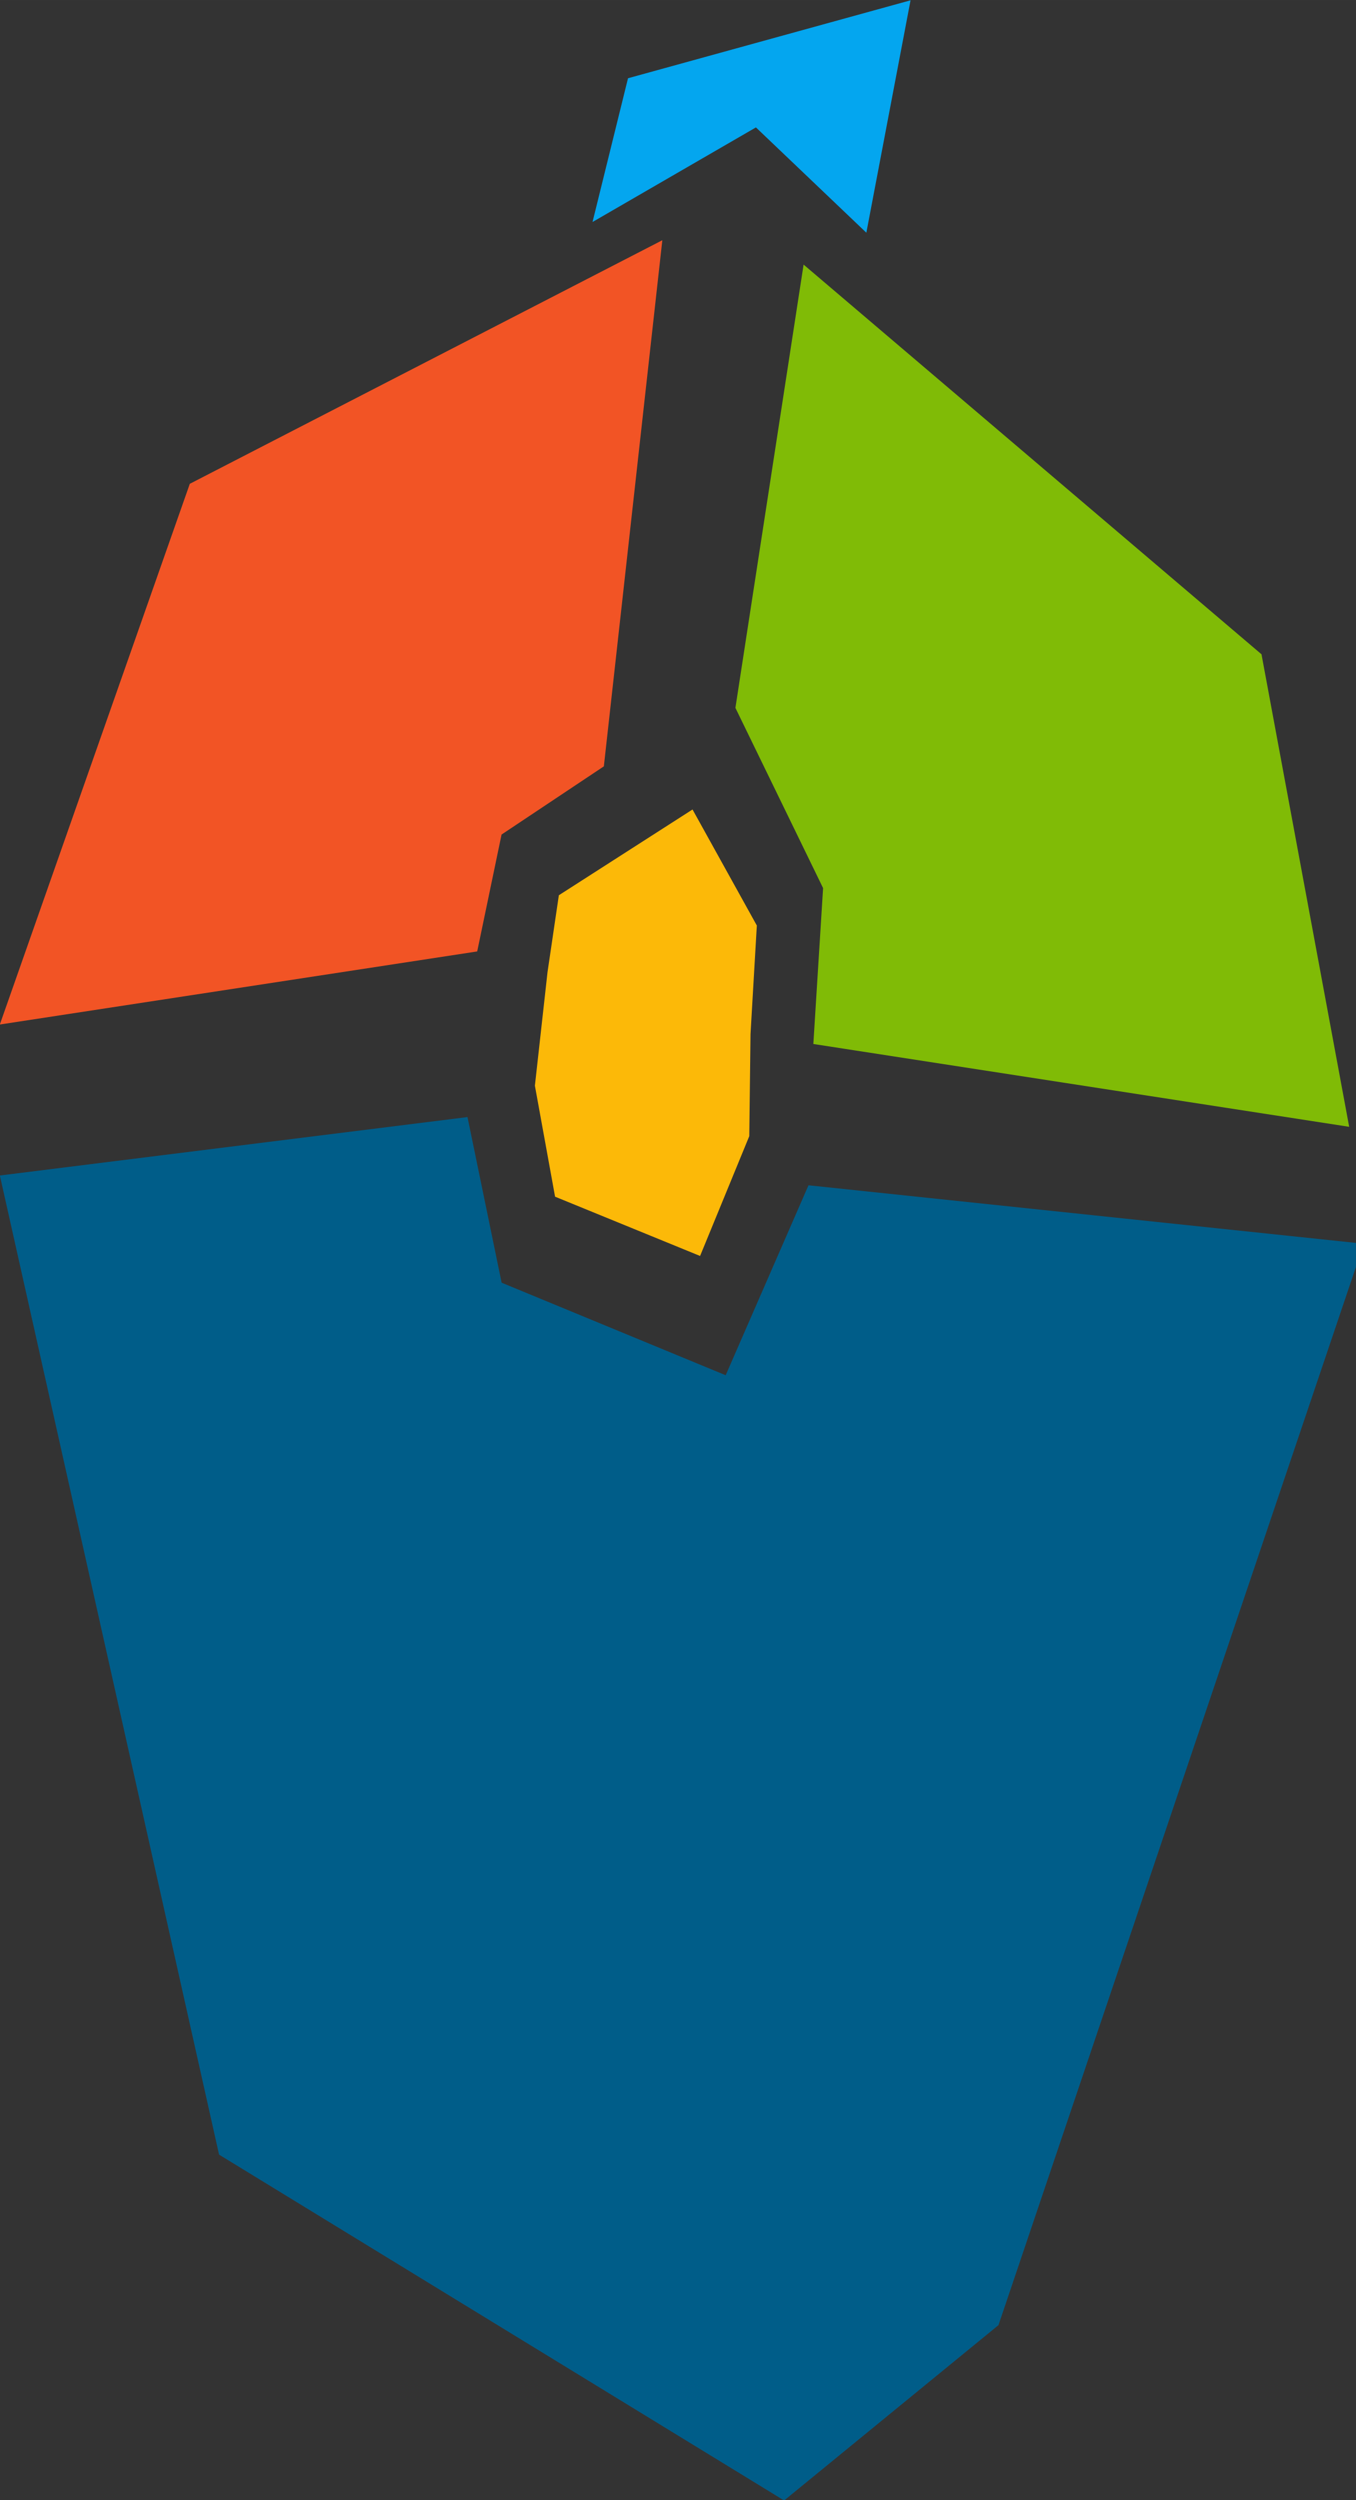<?xml version="1.0" encoding="UTF-8" standalone="no"?>
<!-- Created with Inkscape (http://www.inkscape.org/) -->

<svg
   width="489.463"
   height="902.386"
   viewBox="0 0 129.504 238.756"
   version="1.1"
   id="svg1"
   xml:space="preserve"
   inkscape:version="1.4 (e7c3feb100, 2024-10-09)"
   sodipodi:docname="Studio Bass.svg"
   xmlns:inkscape="http://www.inkscape.org/namespaces/inkscape"
   xmlns:sodipodi="http://sodipodi.sourceforge.net/DTD/sodipodi-0.dtd"
   xmlns="http://www.w3.org/2000/svg"
   xmlns:svg="http://www.w3.org/2000/svg"><rect x="0" y="0" width="129.504" height="238.756" fill="#333333" stroke="none"/><sodipodi:namedview
     id="namedview1"
     pagecolor="#ffffff"
     bordercolor="#000000"
     borderopacity="0.25"
     inkscape:showpageshadow="2"
     inkscape:pageopacity="0.0"
     inkscape:pagecheckerboard="0"
     inkscape:deskcolor="#d1d1d1"
     inkscape:document-units="mm"
     inkscape:zoom="0.31428232"
     inkscape:cx="4801.4155"
     inkscape:cy="373.86767"
     inkscape:window-width="1202"
     inkscape:window-height="616"
     inkscape:window-x="0"
     inkscape:window-y="0"
     inkscape:window-maximized="0"
     inkscape:current-layer="layer1"
     showguides="false"
     inkscape:export-bgcolor="#ffffff00"
     showgrid="false"><sodipodi:guide
       position="-932.486,185.976"
       orientation="0,-1"
       id="guide1"
       inkscape:locked="false" /><sodipodi:guide
       position="-791.298,113.837"
       orientation="1,0"
       id="guide2"
       inkscape:locked="false" /><sodipodi:guide
       position="-871.392,39.391"
       orientation="0,-1"
       id="guide3"
       inkscape:locked="false" /><inkscape:page
       x="6.3323817e-14"
       y="0"
       width="129.504"
       height="238.756"
       id="page1"
       margin="0"
       bleed="0" /></sodipodi:namedview><defs
     id="defs1" /><g
     inkscape:label="Capa 1"
     inkscape:groupmode="layer"
     id="layer1"
     transform="translate(-1427.986,108.298)"><g
       id="g3-5"
       transform="matrix(2.733,0,0,2.733,581.361,-472.201)"
       inkscape:export-filename="../Escritorio/g3-5.svg"
       inkscape:export-xdpi="96"
       inkscape:export-ydpi="96"><g
         id="g38"
         inkscape:label="Mouse"
         transform="matrix(1.014,0,0,1.014,-1.178,-1.927)"><path
           d="m 89.366,134.928 -8.374,2.31 -1.052,4.261 4.843,-2.804 3.273,3.121 z"
           style="fill:#04a6ef;fill-opacity:1;stroke:#000000;stroke-width:0;stroke-linejoin:bevel"
           id="path106-3" /><path
           d="m 76.234,168.027 -13.86,1.732 1.248,5.574 2.995,13.376 2.254,10.07 16.748,10.251 6.353,-5.197 5.109,-15.123 4.519,-13.376 0.968,-2.866 v -0.711 l -16.227,-1.708 -2.304,5.285 -0.15,0.345 -0.836,-0.345 -5.805,-2.398 z"
           style="fill:#005d89;fill-opacity:1;stroke:#000000;stroke-width:0;stroke-linejoin:bevel"
           id="path105-5" /><path
           d="m 86.196,142.761 -2.021,13.138 2.599,5.342 -0.289,4.62 15.882,2.455 -2.599,-14.005 z"
           style="fill:#80bb06;fill-opacity:1;stroke:#000000;stroke-width:0;stroke-linejoin:bevel"
           id="path104-6" /><path
           d="m 82.009,142.039 -14.005,7.219 -5.631,16.026 14.149,-2.166 0.722,-3.465 3.032,-2.021 z"
           style="fill:#f25425;fill-opacity:1;stroke:#000000;stroke-width:0;stroke-linejoin:bevel"
           id="path103-2" /><path
           style="fill:#fcb908;fill-opacity:1;stroke:none;stroke-width:0.071;stroke-linejoin:bevel;stroke-dasharray:none;stroke-opacity:1"
           d="m 78.83,170.387 -0.598,-3.29 0.374,-3.364 0.336,-2.28 3.962,-2.542 1.906,3.439 -0.187,3.215 -0.037,3.028 -1.458,3.551 z"
           id="path107-9" /></g><g
         id="g38-5"
         inkscape:label="Mouse"
         transform="matrix(1.179,0,0,1.179,178.808,-25.941)"
         style="fill:#ffffff;fill-opacity:1"
         inkscape:export-filename="../Imágenes/logos/blanco.svg"
         inkscape:export-xdpi="96"
         inkscape:export-ydpi="96"><path
           d="m 89.366,134.928 -8.374,2.31 -1.052,4.261 4.843,-2.804 3.273,3.121 z"
           style="fill:#ffffff;fill-opacity:1;stroke:#000000;stroke-width:0;stroke-linejoin:bevel"
           id="path106-3-3" /><path
           d="m 76.234,168.027 -13.86,1.732 1.248,5.574 2.995,13.376 2.254,10.07 16.748,10.251 6.353,-5.197 5.109,-15.123 4.519,-13.376 0.968,-2.866 v -0.711 l -16.227,-1.708 -2.304,5.285 -0.15,0.345 -0.836,-0.345 -5.805,-2.398 z"
           style="fill:#ffffff;fill-opacity:1;stroke:#000000;stroke-width:0;stroke-linejoin:bevel"
           id="path105-5-5" /><path
           d="m 86.196,142.761 -2.021,13.138 2.599,5.342 -0.289,4.62 15.882,2.455 -2.599,-14.005 z"
           style="fill:#ffffff;fill-opacity:1;stroke:#000000;stroke-width:0;stroke-linejoin:bevel"
           id="path104-6-6" /><path
           d="m 82.009,142.039 -14.005,7.219 -5.631,16.026 14.149,-2.166 0.722,-3.465 3.032,-2.021 z"
           style="fill:#ffffff;fill-opacity:1;stroke:#000000;stroke-width:0;stroke-linejoin:bevel"
           id="path103-2-2" /><path
           style="fill:#ffffff;fill-opacity:1;stroke:none;stroke-width:0.071;stroke-linejoin:bevel;stroke-dasharray:none;stroke-opacity:1"
           d="m 78.83,170.387 -0.598,-3.29 0.374,-3.364 0.336,-2.28 3.962,-2.542 1.906,3.439 -0.187,3.215 -0.037,3.028 -1.458,3.551 z"
           id="path107-9-9" /></g><g
         id="g38-5-0"
         inkscape:label="Mouse"
         transform="matrix(1.179,0,0,1.179,236.235,-25.918)"
         inkscape:export-filename="../Imágenes/logos/g38-5-0.svg"
         inkscape:export-xdpi="96"
         inkscape:export-ydpi="96"><path
           d="m 89.366,134.928 -8.374,2.31 -1.052,4.261 4.843,-2.804 3.273,3.121 z"
           style="fill:#04a6ef;fill-opacity:1;stroke:#000000;stroke-width:0;stroke-linejoin:bevel"
           id="path106-3-3-9" /><path
           d="m 76.234,168.027 -13.86,1.732 1.248,5.574 2.995,13.376 2.254,10.07 16.748,10.251 6.353,-5.197 5.109,-15.123 4.519,-13.376 0.968,-2.866 v -0.711 l -16.227,-1.708 -2.304,5.285 -0.15,0.345 -0.836,-0.345 -5.805,-2.398 z"
           style="fill:#005d89;fill-opacity:1;stroke:#000000;stroke-width:0;stroke-linejoin:bevel"
           id="path105-5-5-3" /><path
           d="m 86.196,142.761 -2.021,13.138 2.599,5.342 -0.289,4.62 15.882,2.455 -2.599,-14.005 z"
           style="fill:#80bb06;fill-opacity:1;stroke:#000000;stroke-width:0;stroke-linejoin:bevel"
           id="path104-6-6-6" /><path
           d="m 82.009,142.039 -14.005,7.219 -5.631,16.026 14.149,-2.166 0.722,-3.465 3.032,-2.021 z"
           style="fill:#f25425;fill-opacity:1;stroke:#000000;stroke-width:0;stroke-linejoin:bevel"
           id="path103-2-2-0" /><path
           style="fill:#fcb908;fill-opacity:1;stroke:none;stroke-width:0.071;stroke-linejoin:bevel;stroke-dasharray:none;stroke-opacity:1"
           d="m 78.83,170.387 -0.598,-3.29 0.374,-3.364 0.336,-2.28 3.962,-2.542 1.906,3.439 -0.187,3.215 -0.037,3.028 -1.458,3.551 z"
           id="path107-9-9-6" /></g><g
         id="g38-5-0-8"
         inkscape:label="Mouse"
         transform="matrix(1.179,0,0,1.179,291.947,-27.226)"
         style="fill:#000000;fill-opacity:1"><path
           d="m 89.366,134.928 -8.374,2.31 -1.052,4.261 4.843,-2.804 3.273,3.121 z"
           style="fill:#000000;fill-opacity:1;stroke:#000000;stroke-width:0;stroke-linejoin:bevel"
           id="path106-3-3-9-7" /><path
           d="m 76.234,168.027 -13.86,1.732 1.248,5.574 2.995,13.376 2.254,10.07 16.748,10.251 6.353,-5.197 5.109,-15.123 4.519,-13.376 0.968,-2.866 v -0.711 l -16.227,-1.708 -2.304,5.285 -0.15,0.345 -0.836,-0.345 -5.805,-2.398 z"
           style="fill:#000000;fill-opacity:1;stroke:#000000;stroke-width:0;stroke-linejoin:bevel"
           id="path105-5-5-3-9" /><path
           d="m 86.196,142.761 -2.021,13.138 2.599,5.342 -0.289,4.62 15.882,2.455 -2.599,-14.005 z"
           style="fill:#000000;fill-opacity:1;stroke:#000000;stroke-width:0;stroke-linejoin:bevel"
           id="path104-6-6-6-2" /><path
           d="m 82.009,142.039 -14.005,7.219 -5.631,16.026 14.149,-2.166 0.722,-3.465 3.032,-2.021 z"
           style="fill:#000000;fill-opacity:1;stroke:#000000;stroke-width:0;stroke-linejoin:bevel"
           id="path103-2-2-0-0" /><path
           style="fill:#000000;fill-opacity:1;stroke:none;stroke-width:0.071;stroke-linejoin:bevel;stroke-dasharray:none;stroke-opacity:1"
           d="m 78.83,170.387 -0.598,-3.29 0.374,-3.364 0.336,-2.28 3.962,-2.542 1.906,3.439 -0.187,3.215 -0.037,3.028 -1.458,3.551 z"
           id="path107-9-9-6-2" /></g><g
         id="g37"
         inkscape:label="Studio Bass"><g
           id="g2"
           transform="translate(-2.147,0.504)"><path
             d="m 111.132,165.793 -1.16,7.668 c 9.666,0 17.14,0.741 22.424,2.223 0.129,0.623 0.193,1.289 0.193,1.997 0,2.663 -0.655,5.037 -1.965,7.12 l -9.311,1.708 v -3.673 l -0.193,-6.089 -7.539,1.321 0.934,31.349 c 1.568,-0.043 3.716,-0.183 6.444,-0.419 8.785,-0.795 13.843,-1.633 15.175,-2.513 0.838,-0.558 1.622,-2.148 2.352,-4.768 0.215,-0.838 0.397,-1.729 0.548,-2.674 0.15,-0.945 0.226,-2.041 0.226,-3.286 0,-1.267 -0.15,-2.545 -0.451,-3.834 l -6.411,-2.9 0.064,-0.258 c 2.792,-0.859 4.489,-1.568 5.091,-2.126 0.924,-0.838 1.783,-2.964 2.578,-6.379 0.215,-0.924 0.376,-1.783 0.483,-2.578 0.107,-0.816 0.161,-1.589 0.161,-2.32 0,-0.73 -0.58,-2.019 -1.74,-3.866 -1.224,-1.955 -2.341,-3.061 -3.351,-3.318 -6.809,-1.461 -14.992,-2.255 -24.55,-2.384 z m 10.439,25.807 9.247,0.934 c 0.322,0.258 0.505,0.676 0.548,1.256 0.064,0.558 0.097,1.396 0.097,2.513 0,1.095 -0.333,2.738 -0.999,4.929 -1.826,0.58 -4.726,1.042 -8.699,1.385 z"
             style="font-size:88.307px;line-height:0;fill:#005d89;fill-opacity:1;stroke:#000000;stroke-width:0;stroke-dasharray:none;stroke-opacity:1"
             id="path24-8-1" /><path
             d="m 163.888,166.276 c -5.391,0.451 -10.514,1.106 -15.368,1.965 l -4.382,21.908 -3.77,16.754 7.668,1.708 2.449,-11.921 c 2.599,0.494 4.5,0.741 5.703,0.741 h 2.126 c 0.215,0 0.44,-0.011 0.676,-0.032 l 0.999,-6.734 -8.313,-0.193 2.771,-15.884 c 1.332,-0.408 2.61,-0.612 3.834,-0.612 l 3.351,16.045 3.448,19.009 7.829,-1.256 -3.931,-19.395 z"
             style="font-size:88.307px;line-height:0;fill:#005d89;fill-opacity:1;stroke:#000000;stroke-width:0;stroke-dasharray:none;stroke-opacity:1"
             id="path23-1-2" /><path
             d="m 195.191,165.084 c -6.594,1.138 -12.329,2.588 -17.204,4.349 -2.083,0.623 -3.211,1.815 -3.383,3.576 -0.107,0.988 -0.161,2.588 -0.161,4.801 0,1.396 0.215,3.415 0.644,6.057 0.193,1.203 0.483,2.18 0.87,2.932 0.387,0.73 0.967,1.235 1.74,1.514 l 11.437,4.156 c 0.064,1.074 0.097,2.245 0.097,3.512 0,1.246 -0.075,2.363 -0.226,3.351 -3.351,0.967 -8.173,1.686 -14.466,2.159 l 1.385,8.054 c 4.425,-0.644 7.979,-1.278 10.664,-1.901 1.654,-0.408 3.19,-0.859 4.607,-1.353 1.439,-0.515 2.653,-1.095 3.641,-1.74 1.01,-0.666 1.643,-1.901 1.901,-3.705 0.258,-1.826 0.473,-4.006 0.644,-6.54 0.064,-0.945 0.107,-1.697 0.129,-2.255 0.043,-0.58 0.064,-0.956 0.064,-1.127 0,-0.172 -0.064,-0.462 -0.193,-0.87 -0.451,-1.396 -1.332,-2.373 -2.642,-2.932 l -11.889,-5.219 c -0.086,-1.052 -0.129,-2.502 -0.129,-4.349 0,-0.902 0.043,-1.632 0.129,-2.191 2.706,-0.687 6.1,-1.332 10.181,-1.933 l 4.124,-0.58 z"
             style="font-size:88.307px;line-height:0;fill:#005d89;fill-opacity:1;stroke:#000000;stroke-width:0;stroke-dasharray:none;stroke-opacity:1"
             id="path22-2-7" /><path
             d="m 221.225,165.084 c -6.594,1.138 -12.329,2.588 -17.205,4.349 -2.083,0.623 -3.211,1.815 -3.383,3.576 -0.107,0.988 -0.161,2.588 -0.161,4.801 0,1.396 0.215,3.415 0.644,6.057 0.193,1.203 0.483,2.18 0.87,2.932 0.387,0.73 0.967,1.235 1.74,1.514 l 11.437,4.156 c 0.064,1.074 0.097,2.245 0.097,3.512 0,1.246 -0.075,2.363 -0.225,3.351 -3.351,0.967 -8.173,1.686 -14.466,2.159 l 1.385,8.054 c 4.425,-0.644 7.979,-1.278 10.664,-1.901 1.654,-0.408 3.19,-0.859 4.607,-1.353 1.439,-0.515 2.653,-1.095 3.641,-1.74 1.01,-0.666 1.643,-1.901 1.901,-3.705 0.258,-1.826 0.473,-4.006 0.644,-6.54 0.064,-0.945 0.107,-1.697 0.129,-2.255 0.043,-0.58 0.064,-0.956 0.064,-1.127 0,-0.172 -0.064,-0.462 -0.193,-0.87 -0.451,-1.396 -1.332,-2.373 -2.642,-2.932 l -11.889,-5.219 c -0.086,-1.052 -0.129,-2.502 -0.129,-4.349 0,-0.902 0.043,-1.632 0.129,-2.191 2.706,-0.687 6.1,-1.332 10.181,-1.933 l 4.124,-0.58 z"
             style="font-size:88.307px;line-height:0;fill:#005d89;fill-opacity:1;stroke:#000000;stroke-width:0;stroke-dasharray:none;stroke-opacity:1"
             id="path21-9-0" /><path
             d="m 222.654,134.643 c -2.652,0.051 -5.13,0.217 -7.431,0.498 -1.157,0.141 -2.249,0.319 -3.277,0.536 -1.027,0.204 -1.989,0.466 -2.887,0.786 -0.897,0.319 -1.599,0.786 -2.107,1.399 -0.273,0.319 -0.494,0.683 -0.663,1.092 -0.169,0.409 -0.332,0.997 -0.488,1.763 -0.156,0.754 -0.234,2.58 -0.234,5.48 0,1.673 0.149,3.673 0.449,5.998 0.156,1.214 0.345,2.37 0.566,3.468 0.234,1.086 0.475,1.961 0.722,2.625 0.26,0.652 0.546,1.086 0.858,1.303 0.325,0.217 0.761,0.39 1.307,0.517 0.546,0.128 1.593,0.192 3.14,0.192 0.663,0 1.385,-0.013 2.165,-0.038 0.468,-0.026 0.956,-0.057 1.463,-0.096 0.507,-0.038 0.988,-0.089 1.443,-0.153 0.468,-0.051 0.897,-0.115 1.287,-0.192 0.39,-0.077 0.709,-0.166 0.956,-0.268 0.26,-0.115 0.527,-0.313 0.8,-0.594 0.286,-0.281 0.54,-0.945 0.761,-1.993 l 0.273,-1.495 c 0.104,-0.6 0.208,-1.252 0.312,-1.955 0.104,-0.715 0.208,-1.463 0.312,-2.242 0.104,-0.792 0.195,-1.578 0.273,-2.357 0.078,-0.792 0.137,-1.565 0.176,-2.319 0.052,-0.766 0.078,-1.482 0.078,-2.146 0,-0.677 -0.033,-1.463 -0.098,-2.357 l -4.856,-0.307 c 0,5.033 -0.325,9.626 -0.975,13.778 -1.274,0.294 -2.523,0.441 -3.745,0.441 h -1.073 c -0.195,0 -0.384,-0.013 -0.566,-0.038 -0.364,-1.405 -0.631,-3.104 -0.8,-5.097 -0.078,-0.881 -0.137,-1.763 -0.176,-2.644 -0.039,-0.881 -0.058,-2.121 -0.058,-3.717 0,-1.597 0.078,-2.83 0.234,-3.698 0.377,-0.141 0.852,-0.275 1.424,-0.402 2.796,-0.575 6.514,-0.952 11.156,-1.131 z"
             style="font-size:88.307px;line-height:0;fill:#005d89;fill-opacity:1;stroke:#000000;stroke-width:0;stroke-dasharray:none;stroke-opacity:1"
             id="path20-3-9" /><path
             d="m 200.81,135.122 -4.954,0.326 c -2.327,0.141 -4.59,0.383 -6.787,0.728 l 0.37,3.679 c 1.196,-0.077 2.392,-0.141 3.589,-0.192 l 0.293,16.537 -3.374,-0.134 -0.39,3.583 c 2.809,0.485 6.521,0.76 11.137,0.824 l 0.332,-3.967 -3.569,-0.134 0.566,-8.891 -0.039,-8.125 3.355,-0.364 z"
             style="font-size:88.307px;line-height:0;fill:#005d89;fill-opacity:1;stroke:#000000;stroke-width:0;stroke-dasharray:none;stroke-opacity:1"
             id="path19-9-3" /><path
             d="m 167.4,134.643 -0.877,4.637 h 0.526 c 5.435,0 9.921,0.326 13.458,0.977 0.143,1.048 0.215,2.287 0.215,3.717 0,3.82 -0.429,7.473 -1.287,10.961 -0.676,0.217 -1.593,0.422 -2.75,0.613 -0.481,0.089 -0.949,0.166 -1.404,0.23 -0.442,0.051 -0.878,0.109 -1.307,0.172 l -0.41,0.038 0.39,-10.903 -0.078,-4.12 -4.798,1.016 v 18.357 c 3.186,-0.153 5.734,-0.339 7.646,-0.556 1.027,-0.115 1.957,-0.255 2.789,-0.421 0.845,-0.166 1.554,-0.339 2.126,-0.517 0.572,-0.192 0.949,-0.371 1.131,-0.537 0.195,-0.179 0.371,-0.466 0.527,-0.862 0.728,-1.75 1.307,-3.999 1.736,-6.745 0.208,-1.265 0.364,-2.549 0.468,-3.852 0.104,-1.303 0.156,-2.542 0.156,-3.717 0,-1.175 -0.052,-2.236 -0.156,-3.181 -0.052,-0.473 -0.455,-1.162 -1.209,-2.069 -0.325,-0.37 -0.657,-0.709 -0.995,-1.016 -0.338,-0.307 -0.683,-0.524 -1.034,-0.652 -0.338,-0.128 -0.858,-0.262 -1.56,-0.402 -3.654,-0.779 -7.951,-1.169 -12.892,-1.169 z"
             style="font-size:88.307px;line-height:0;fill:#005d89;fill-opacity:1;stroke:#000000;stroke-width:0;stroke-dasharray:none;stroke-opacity:1"
             id="path18-0-6" /><path
             d="m 158.292,134.949 -1.034,20.695 c -0.559,0.064 -1.008,0.096 -1.346,0.096 -2.08,0 -3.654,-0.307 -4.72,-0.92 l -0.8,-19.737 -4.954,0.767 c 0.091,5.915 0.533,12.379 1.326,19.392 0.091,0.728 0.592,1.476 1.502,2.242 l 1.482,1.245 c 0.247,0.217 0.501,0.422 0.761,0.613 0.273,0.192 0.527,0.358 0.761,0.498 0.234,0.128 0.397,0.192 0.488,0.192 0.104,0.013 0.488,-3e-5 1.151,-0.038 0.663,-0.025 2.061,-0.089 4.193,-0.192 0.221,-0.013 0.455,-0.134 0.702,-0.364 0.26,-0.243 0.78,-0.76 1.56,-1.552 0.377,-0.383 0.871,-0.92 1.482,-1.61 0.624,-0.69 0.956,-1.271 0.995,-1.744 l 1.814,-18.913 z"
             style="font-size:88.307px;line-height:0;fill:#005d89;fill-opacity:1;stroke:#000000;stroke-width:0;stroke-dasharray:none;stroke-opacity:1"
             id="path17-8-0" /><path
             d="m 142.026,135.275 c -5.578,0 -10.617,0.287 -15.115,0.862 l -0.351,4.158 c 0.663,0 1.469,-0.026 2.419,-0.077 0.962,-0.051 2.009,-0.089 3.14,-0.115 l 0.234,20.235 4.349,-0.345 0.449,-12.091 -0.176,-7.971 c 2.184,-0.166 4.037,-0.281 5.559,-0.345 z"
             style="font-size:88.307px;line-height:0;fill:#005d89;fill-opacity:1;stroke:#000000;stroke-width:0;stroke-dasharray:none;stroke-opacity:1"
             id="path16-8-6" /><path
             d="m 122.62,134.413 c -3.992,0.677 -7.463,1.539 -10.415,2.587 -1.261,0.37 -1.944,1.079 -2.048,2.127 -0.065,0.588 -0.098,1.539 -0.098,2.855 0,0.83 0.13,2.031 0.39,3.602 0.117,0.715 0.293,1.297 0.527,1.744 0.234,0.434 0.585,0.735 1.053,0.901 l 6.924,2.472 c 0.039,0.639 0.059,1.335 0.059,2.089 0,0.741 -0.046,1.405 -0.137,1.993 -2.028,0.575 -4.947,1.003 -8.757,1.284 l 0.838,4.791 c 2.679,-0.383 4.83,-0.76 6.456,-1.131 1.001,-0.243 1.931,-0.511 2.789,-0.805 0.871,-0.307 1.606,-0.652 2.204,-1.035 0.611,-0.396 0.995,-1.131 1.151,-2.204 0.156,-1.086 0.286,-2.382 0.39,-3.89 0.039,-0.562 0.065,-1.009 0.078,-1.341 0.026,-0.345 0.039,-0.568 0.039,-0.671 0,-0.102 -0.039,-0.275 -0.117,-0.517 -0.273,-0.83 -0.806,-1.412 -1.599,-1.744 l -7.197,-3.104 c -0.052,-0.626 -0.078,-1.488 -0.078,-2.587 0,-0.537 0.026,-0.971 0.078,-1.303 1.638,-0.409 3.693,-0.792 6.163,-1.15 l 2.496,-0.345 z"
             style="font-size:88.307px;line-height:0;fill:#005d89;fill-opacity:1;stroke:#000000;stroke-width:0;stroke-dasharray:none;stroke-opacity:1"
             id="path15-5-2" /></g></g></g></g></svg>
